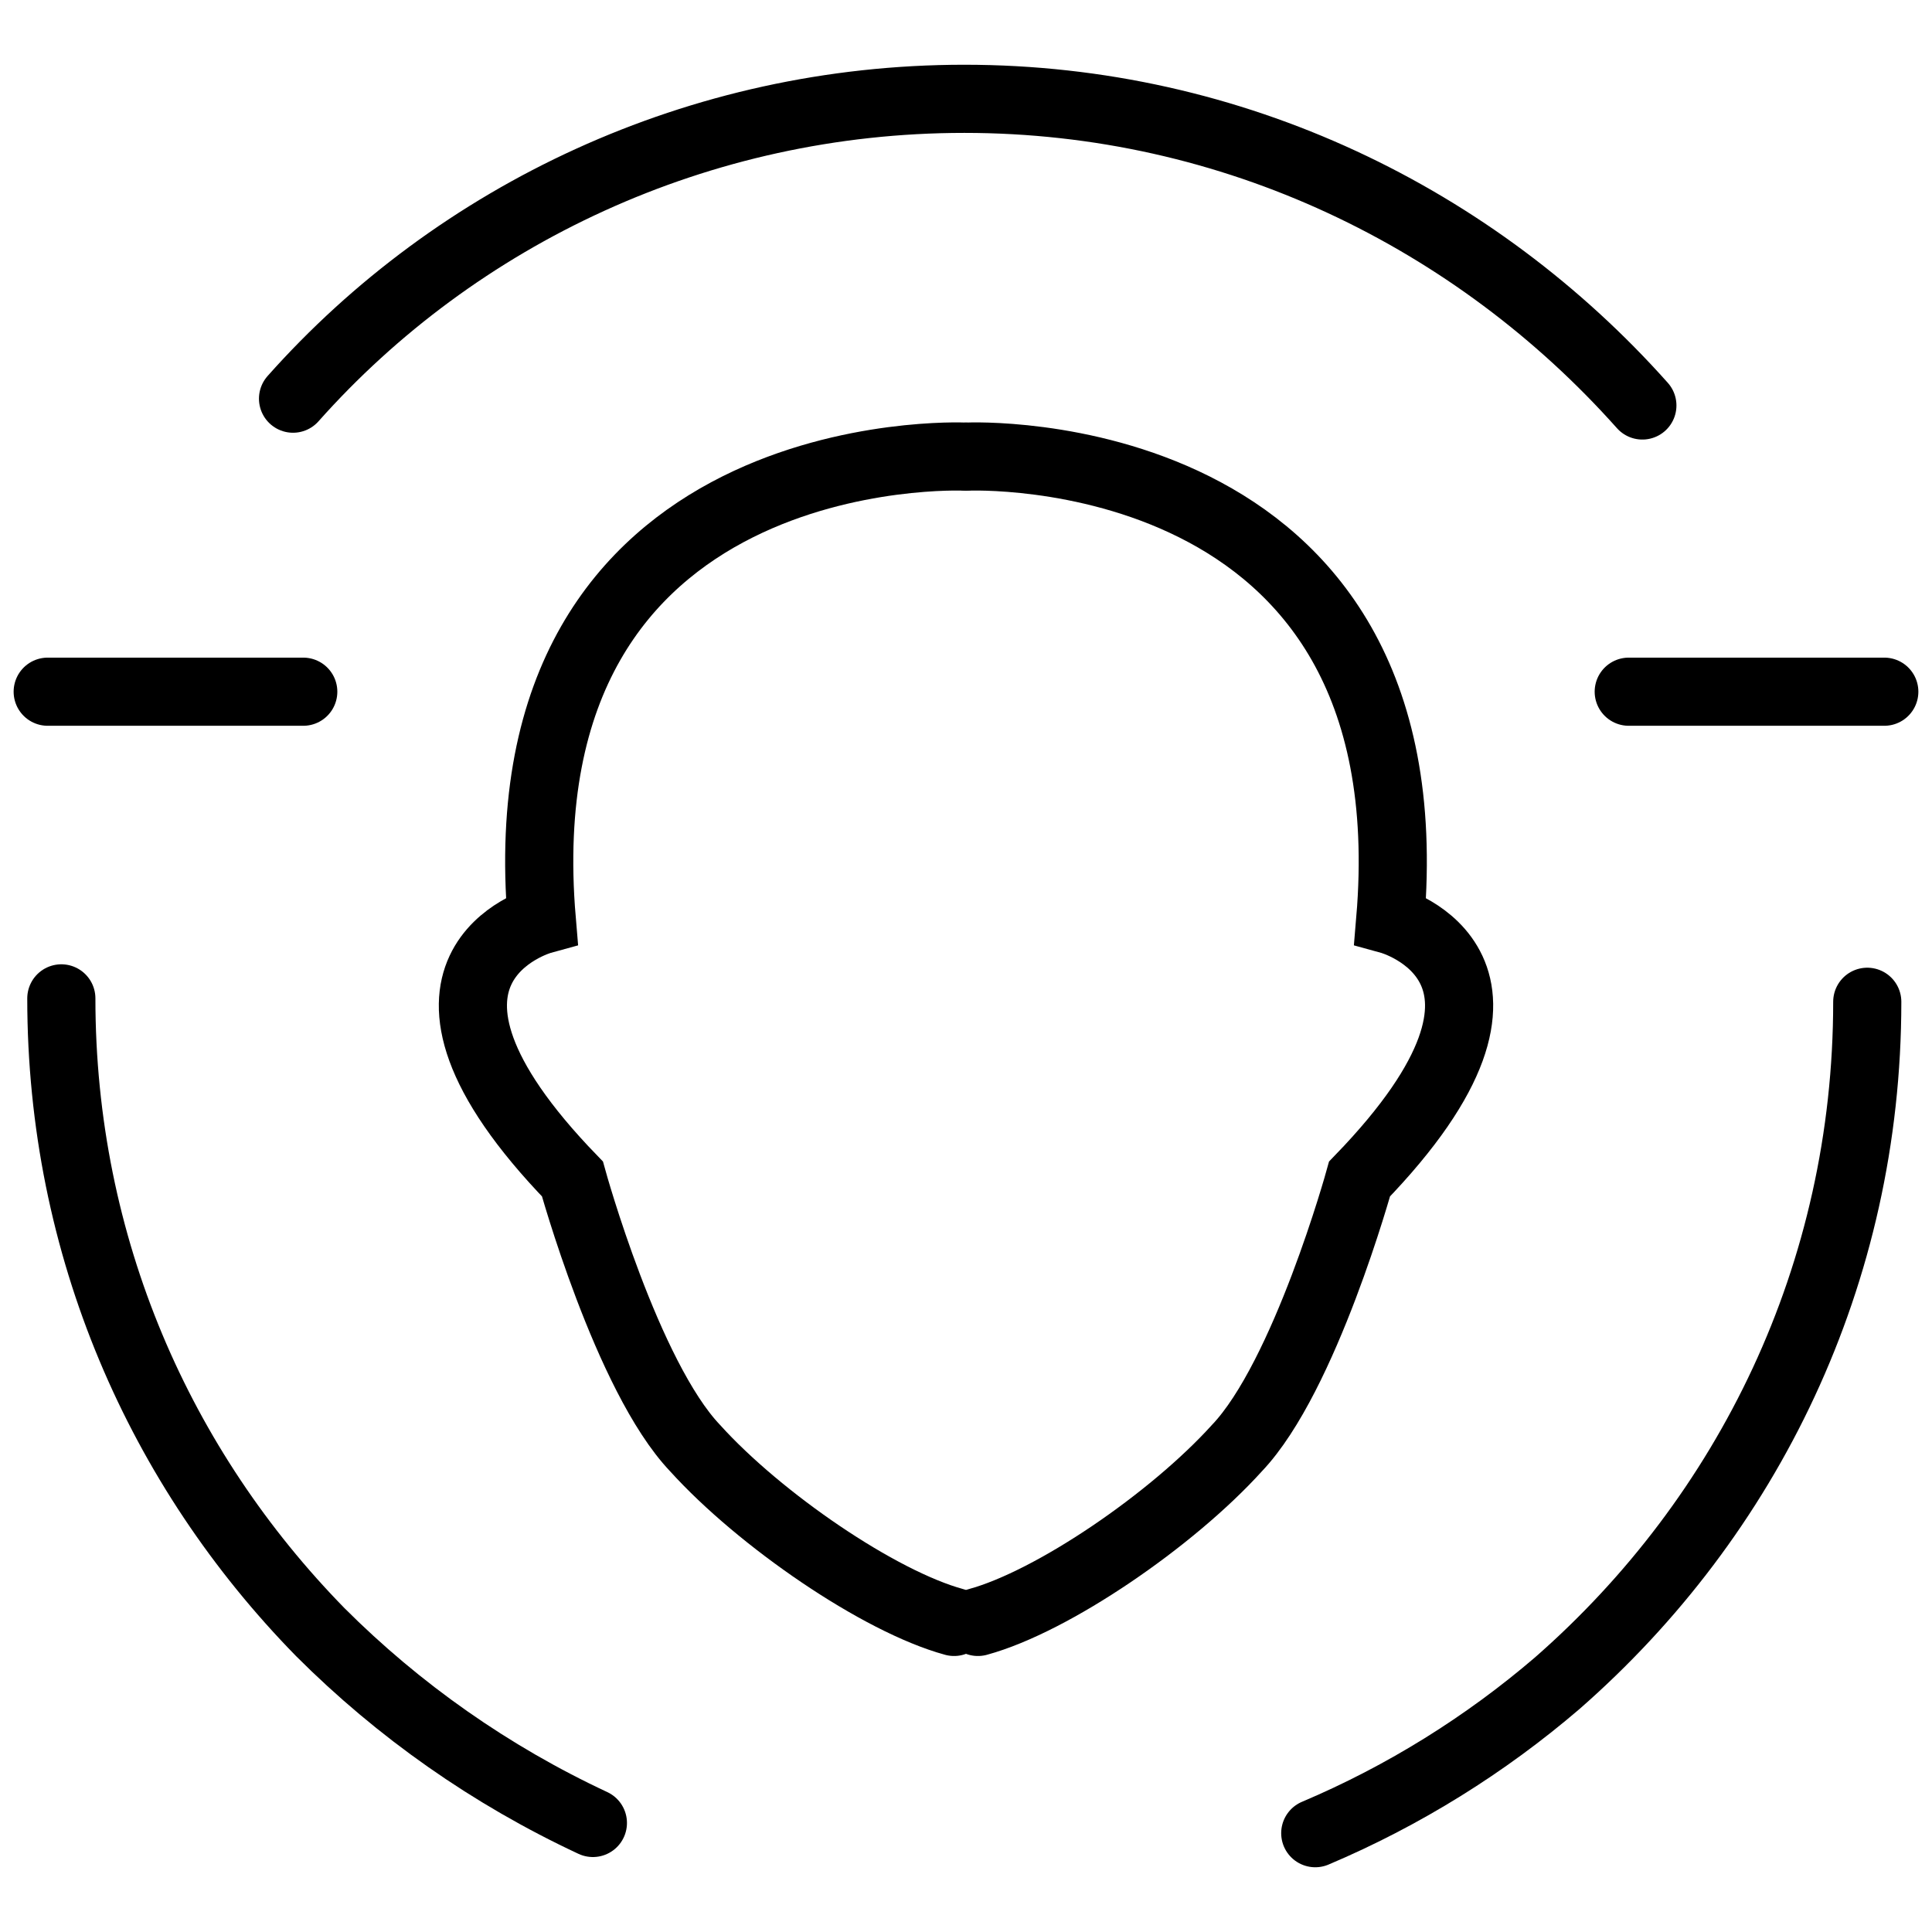 <!-- Generated by IcoMoon.io -->
<svg version="1.1" xmlns="http://www.w3.org/2000/svg" width="1024" height="1024" viewBox="0 0 1024 1024">
<title></title>
<g id="icomoon-ignore">
</g>
<path fill="none" stroke="#000" stroke-width="36.12" stroke-miterlimit="10" stroke-linecap="round" stroke-linejoin="miter" d="M512.903 242.004c0 0 245.616-10.836 223.944 245.616 0 0 92.106 25.284-16.254 137.256 0 0-28.896 104.748-65.016 142.674-34.314 37.926-97.524 81.27-137.256 92.106"></path>
<path fill="none" stroke="#000" stroke-width="36.12" stroke-miterlimit="10" stroke-linecap="round" stroke-linejoin="miter" d="M511.097 242.004c0 0-245.616-10.836-223.944 245.616 0 0-92.106 25.284 16.254 137.256 0 0 28.896 104.748 65.016 142.674 34.314 37.926 97.524 81.27 137.256 92.106"></path>
<path fill="none" stroke="#000" stroke-width="36.12" stroke-miterlimit="10" stroke-linecap="round" stroke-linejoin="miter" d="M25.284 366.617h135.45"></path>
<path fill="none" stroke="#000" stroke-width="36.12" stroke-miterlimit="10" stroke-linecap="round" stroke-linejoin="miter" d="M863.266 366.617h135.45"></path>
<path fill="none" stroke="#000" stroke-width="36.12" stroke-miterlimit="10" stroke-linecap="round" stroke-linejoin="round" d="M989.686 530.963c0 144.48-63.21 272.705-164.346 361.199-37.926 32.508-81.27 59.598-128.226 79.464"></path>
<path fill="none" stroke="#000" stroke-width="36.12" stroke-miterlimit="10" stroke-linecap="round" stroke-linejoin="round" d="M155.316 211.302c86.688-97.524 214.914-158.928 355.781-158.928 142.674 0 270.899 63.21 359.393 162.54"></path>
<path fill="none" stroke="#000" stroke-width="36.12" stroke-miterlimit="10" stroke-linecap="round" stroke-linejoin="round" d="M314.243 966.208c-54.18-25.284-102.942-59.598-144.48-101.136-84.882-86.688-137.256-204.078-137.256-335.915"></path>
</svg>
